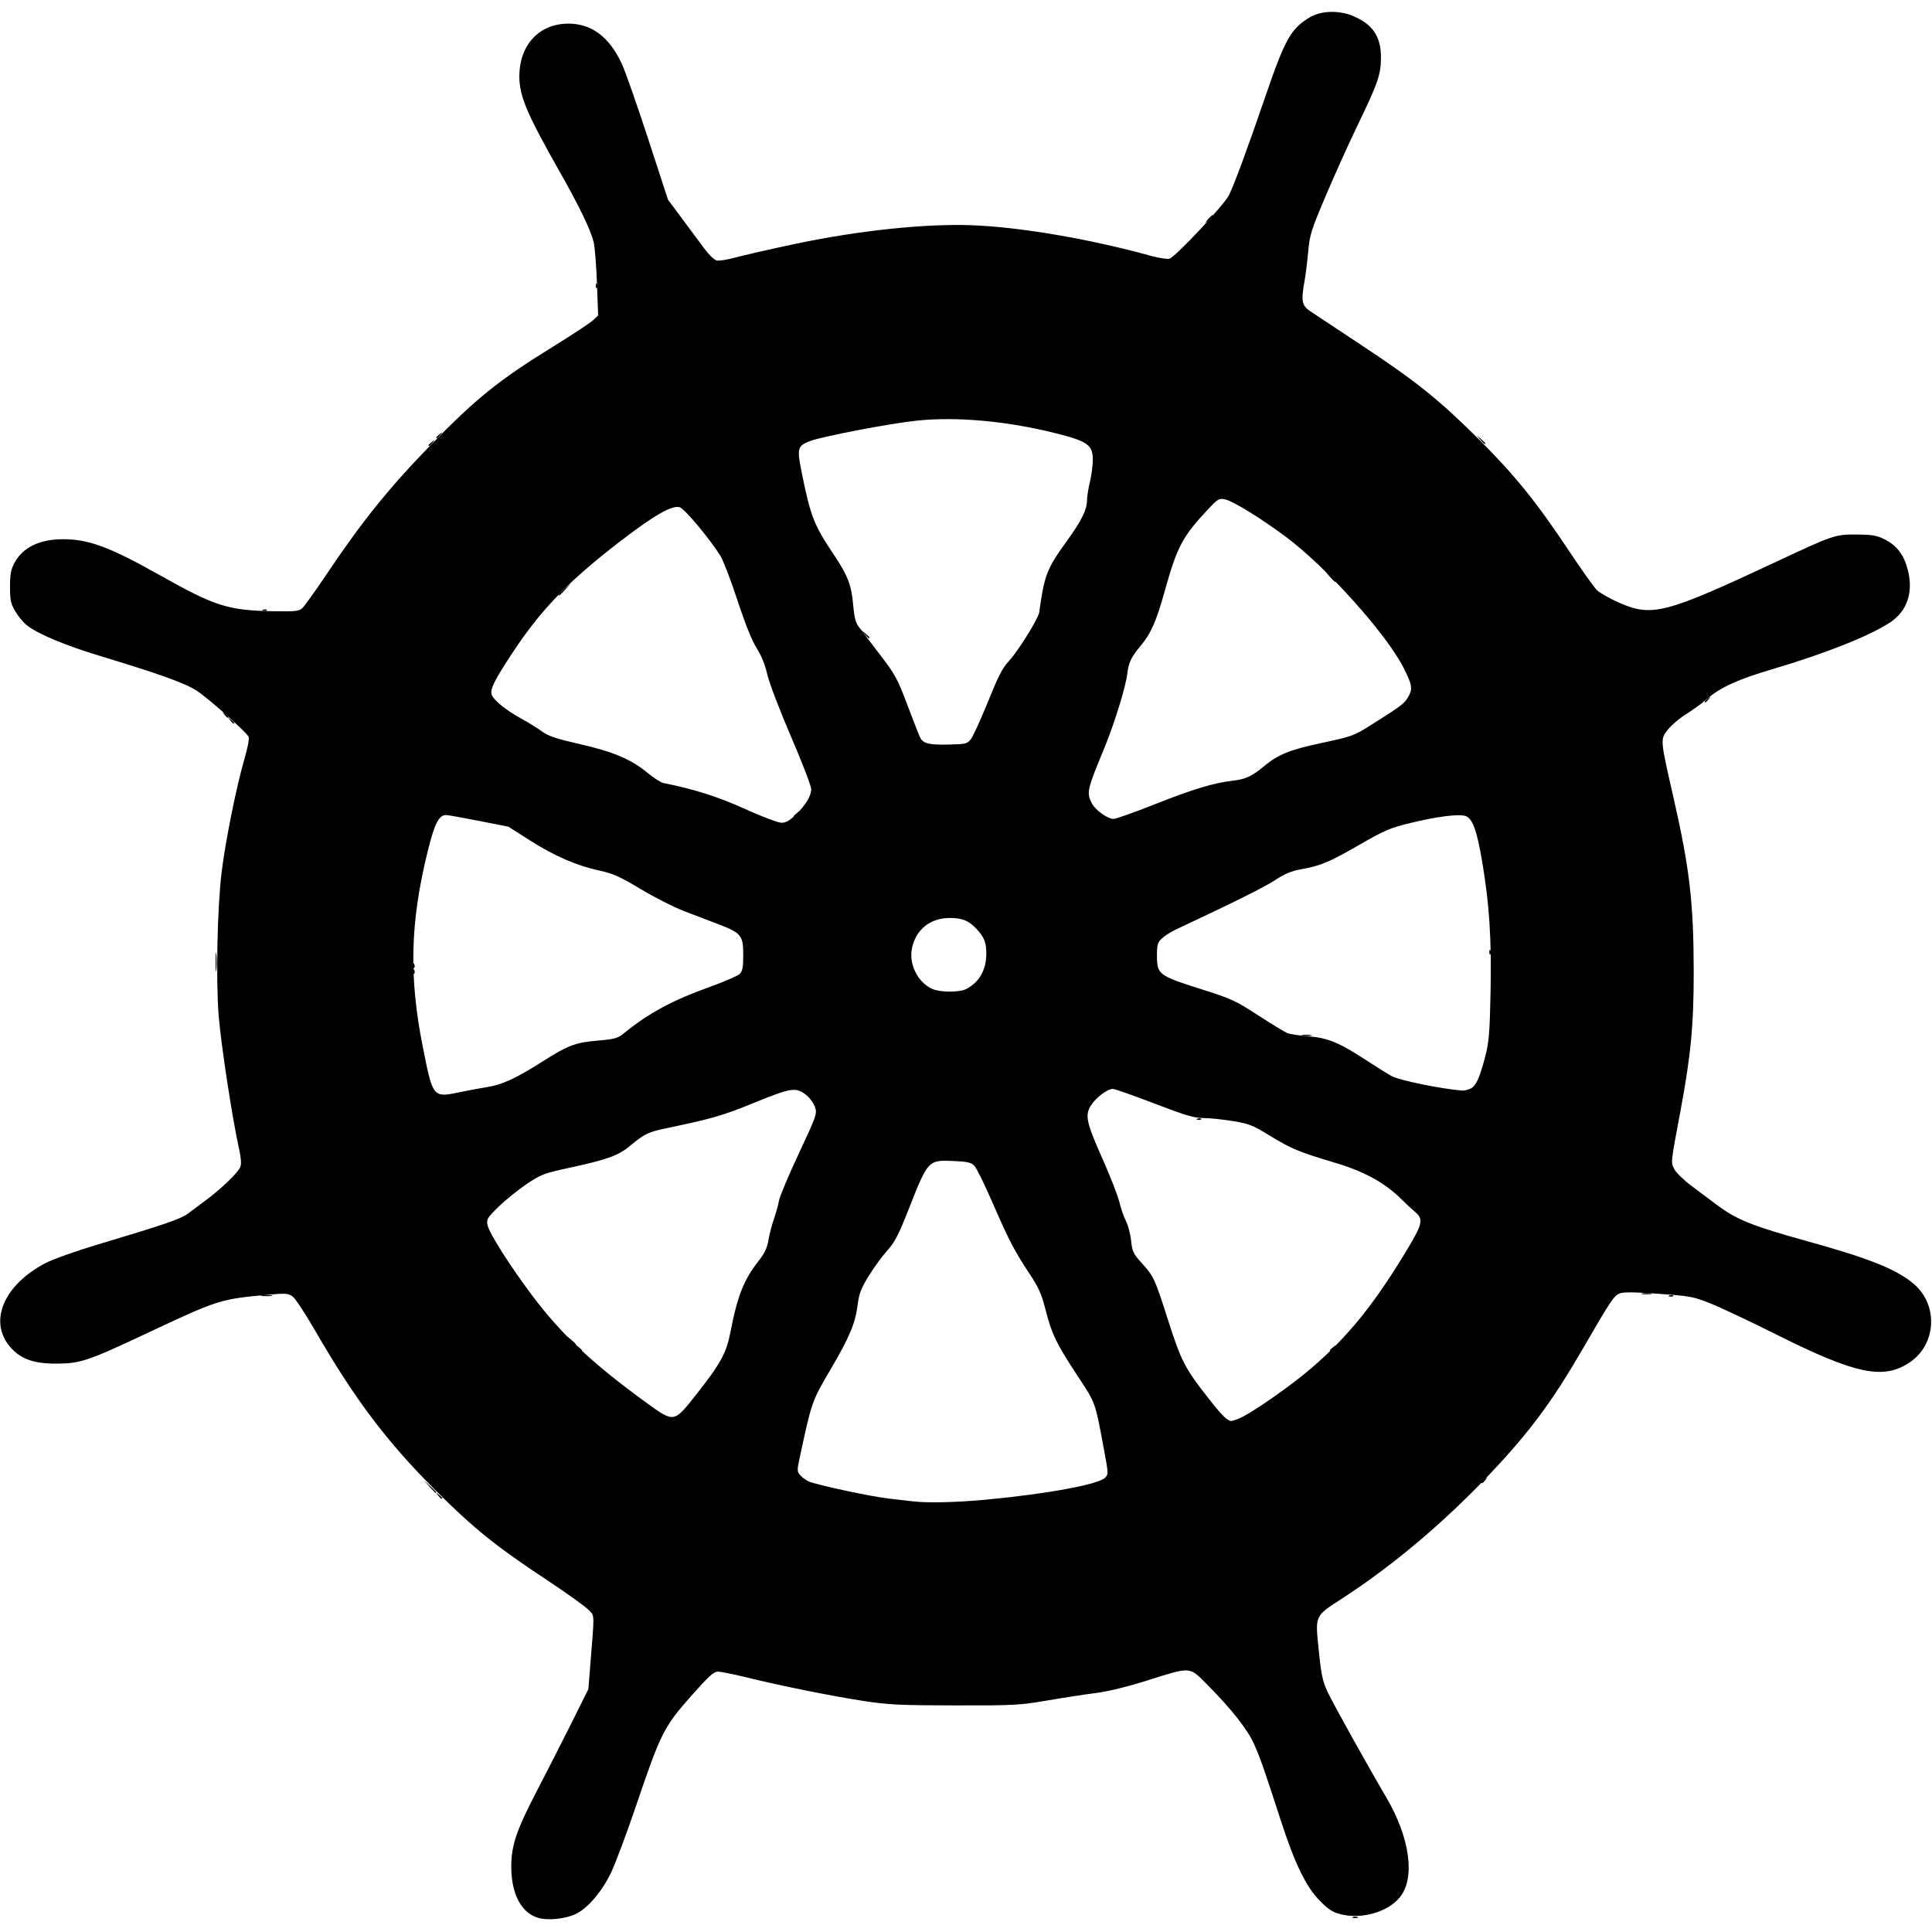 <?xml version="1.0" encoding="UTF-8"?>
<svg width="100mm" height="100mm" version="1.1" viewBox="0 0 100 100" xmlns="http://www.w3.org/2000/svg">
<g transform="matrix(.285 0 0 .285 21.064 11.412)" stroke-width=".353">
<path d="m-26.322 195.21c0.536-0.081 1.33-0.079 1.764 5e-3 0.434 0.084-0.005 0.15-0.975 0.147-0.97-3e-3 -1.325-0.071-0.789-0.152zm-6.841-105.49c-0.439-0.56-0.426-0.572 0.133-0.133 0.34 0.266 0.617 0.544 0.617 0.617 0 0.29-0.29 0.103-0.751-0.484z"/>
<path d="m27.56 68.003c0-0.061 0.516-0.577 1.147-1.147l1.147-1.036-1.036 1.147c-0.966 1.069-1.257 1.309-1.257 1.036z"/>
<path d="m196.57 132.82c0.017-0.411 0.101-0.495 0.213-0.213 0.102 0.255 0.089 0.559-0.028 0.676-0.117 0.117-0.201-0.091-0.185-0.463zm-228.67-42.039c-0.439-0.56-0.426-0.572 0.133-0.133 0.34 0.266 0.617 0.544 0.617 0.617 0 0.29-0.29 0.103-0.751-0.484zm115.19-15.699-0.672-0.794 0.794 0.672c0.437 0.37 0.794 0.727 0.794 0.794 0 0.282-0.284 0.074-0.915-0.672zm-109.22-4.386c0.255-0.102 0.559-0.089 0.676 0.028 0.117 0.117-0.091 0.201-0.463 0.185-0.411-0.017-0.495-0.101-0.213-0.213z"/>
<path d="m171.76 308.12c0.243-0.098 0.639-0.098 0.882 0 0.243 0.098 0.044 0.178-0.441 0.178s-0.684-0.08-0.441-0.178zm-137.47-296.31c0.017-0.411 0.101-0.495 0.213-0.213 0.102 0.255 0.089 0.559-0.028 0.676-0.117 0.117-0.201-0.091-0.185-0.463z"/>
<path d="m-34.761 134.61c0.001-1.552 0.063-2.143 0.138-1.314 0.075 0.83 0.073 2.1-0.003 2.822-0.076 0.722-0.137 0.044-0.136-1.509zm202.35-69.938-0.855-0.97 0.97 0.855c0.534 0.47 0.97 0.907 0.97 0.97 0 0.277-0.286 0.051-1.085-0.855z"/>
<path d="m224.32 194.86c0.437-0.084 1.151-0.084 1.587 0s0.079 0.153-0.794 0.153c-0.873 0-1.23-0.069-0.794-0.153zm-61.736-46.919c0.437-0.084 1.151-0.084 1.587 0 0.437 0.084 0.079 0.153-0.794 0.153-0.873 0-1.23-0.069-0.794-0.153zm-161.46-12.657c0.017-0.411 0.101-0.495 0.213-0.213 0.102 0.255 0.089 0.559-0.028 0.676-0.117 0.117-0.201-0.091-0.185-0.463z"/>
<path d="m1.129 136.35c0.017-0.411 0.101-0.495 0.213-0.213 0.102 0.255 0.089 0.559-0.028 0.676-0.117 0.117-0.201-0.091-0.185-0.463z"/>
<path d="m4.078 229.95-1.036-1.147 1.147 1.036c1.069 0.966 1.309 1.257 1.036 1.257-0.061 0-0.577-0.516-1.147-1.147z"/>
<path d="m5.643 231.54c-0.439-0.56-0.426-0.572 0.133-0.133 0.34 0.266 0.617 0.544 0.617 0.617 0 0.29-0.29 0.103-0.751-0.484zm24.177-28.046-0.672-0.794 0.794 0.672c0.746 0.632 0.954 0.915 0.672 0.915-0.067 0-0.424-0.357-0.794-0.794zm113.74-40.369c0.255-0.102 0.559-0.089 0.676 0.028 0.117 0.117-0.091 0.201-0.463 0.185-0.411-0.017-0.495-0.101-0.213-0.213z"/>
<path d="m31.043 204.73c-0.439-0.56-0.426-0.572 0.133-0.133 0.34 0.266 0.617 0.544 0.617 0.617 0 0.29-0.29 0.103-0.751-0.484z"/>
<path d="m235.7 87.383c0-0.073 0.278-0.351 0.617-0.617 0.56-0.439 0.572-0.426 0.133 0.133-0.461 0.588-0.751 0.775-0.751 0.484z"/>
<path d="m167.61 205.21c0-0.073 0.278-0.351 0.617-0.617 0.56-0.439 0.572-0.426 0.133 0.133-0.461 0.588-0.751 0.775-0.751 0.484zm-163.69-164.39c0-0.073 0.278-0.351 0.617-0.617 0.56-0.439 0.572-0.426 0.133 0.133-0.461 0.588-0.751 0.775-0.751 0.484z"/>
<path d="m194.92 39.803-0.672-0.794 0.794 0.672c0.437 0.37 0.794 0.727 0.794 0.794 0 0.282-0.284 0.074-0.915-0.672z"/>
<path d="m5.335 39.405c0-0.073 0.278-0.351 0.617-0.617 0.56-0.439 0.572-0.426 0.133 0.133-0.461 0.588-0.751 0.775-0.751 0.484z"/>
<path d="m195.13 229.2c0-0.073 0.278-0.351 0.617-0.617 0.56-0.439 0.572-0.426 0.133 0.133-0.461 0.588-0.751 0.775-0.751 0.484zm34.153-33.974c0.255-0.102 0.559-0.089 0.676 0.028 0.117 0.117-0.091 0.201-0.463 0.185-0.411-0.017-0.495-0.101-0.213-0.213z"/>
<path d="m70.246 108.2c0-0.073 0.278-0.351 0.617-0.617 0.56-0.439 0.572-0.426 0.133 0.133-0.461 0.588-0.751 0.775-0.751 0.484zm75.318-108.52c0.351-0.388 0.718-0.706 0.815-0.706 0.097 0-0.111 0.318-0.462 0.706-0.351 0.388-0.718 0.706-0.815 0.706-0.097 0 0.111-0.318 0.462-0.706z"/>
<path d="m23.913 308.29c-3.112-0.859-4.966-4.324-4.969-9.285-0.002-3.91 0.93-6.655 4.747-13.984 1.755-3.369 4.554-8.861 6.222-12.207l3.032-6.082 0.318-3.972c0.821-10.262 0.849-9.209-0.28-10.426-0.557-0.6-4.108-3.138-7.892-5.639-8.952-5.917-13.051-9.229-19.95-16.119-8.833-8.821-14.661-16.562-21.854-29.025-1.746-3.026-3.572-5.788-4.057-6.138-0.789-0.57-1.254-0.603-4.41-0.313-8.854 0.811-8.938 0.838-22.429 7.174-10.438 4.902-11.761 5.338-16.2 5.337-4.037-3e-4 -6.411-0.875-8.269-3.045-3.946-4.61-1.168-11.219 6.383-15.186 1.371-0.72 5.6-2.226 9.659-3.438 12.06-3.602 14.927-4.585 16.257-5.577 0.701-0.523 2.21-1.647 3.351-2.498 2.778-2.07 5.769-4.967 6.164-5.971 0.213-0.541 0.143-1.609-0.208-3.175-1.222-5.456-3.345-19.335-3.733-24.409-0.507-6.632-0.239-19.455 0.543-25.929 0.67-5.555 2.695-15.618 4.13-20.535 0.641-2.196 0.939-3.803 0.762-4.116-0.541-0.959-7.325-6.969-9.386-8.316-2.123-1.387-6.741-3.047-17.715-6.368-6.136-1.857-11.042-3.91-13.109-5.487-0.639-0.488-1.6-1.634-2.136-2.548-0.843-1.439-0.974-2.039-0.974-4.486-6e-4 -2.246 0.161-3.128 0.786-4.304 1.515-2.849 4.581-4.346 8.875-4.337 4.656 0.01 8.452 1.419 17.422 6.465 10.316 5.803 12.509 6.489 21.153 6.623 3.569 0.055 4.247-0.025 4.855-0.576 0.389-0.352 2.475-3.273 4.635-6.49 6.33-9.429 11.218-15.473 18.816-23.265 8.133-8.342 12.261-11.662 21.915-17.627 3.515-2.172 6.832-4.357 7.371-4.857l0.98-0.908-0.214-5.879c-0.118-3.233-0.387-6.588-0.599-7.455-0.547-2.242-2.61-6.506-6.265-12.951-5.81-10.246-7.195-13.501-7.228-16.99-0.055-5.794 3.549-9.727 8.913-9.727 4.219 0 7.461 2.446 9.705 7.323 0.639 1.388 2.786 7.504 4.771 13.592l3.61 11.069 2.53 3.395c1.391 1.867 3.199 4.306 4.018 5.419 0.818 1.113 1.841 2.11 2.274 2.216 0.432 0.106 1.976-0.138 3.432-0.541 1.455-0.403 6.377-1.522 10.936-2.486 11.259-2.381 23.331-3.666 31.75-3.38 8.787 0.299 21.574 2.471 32.757 5.564 1.427 0.395 2.941 0.631 3.363 0.525 1.034-0.259 9.863-9.672 10.805-11.519 0.92-1.803 3.341-8.371 6.678-18.113 3.519-10.275 4.62-12.217 8.072-14.24 2.1-1.23 5.387-1.282 8.003-0.124 3.482 1.54 4.91 3.779 4.861 7.619-0.038 3.014-0.571 4.537-4.258 12.171-1.546 3.201-4.126 8.916-5.732 12.7-2.694 6.345-2.945 7.14-3.225 10.231-0.167 1.843-0.46 4.214-0.651 5.268-0.661 3.648-0.509 4.507 0.975 5.509 0.728 0.491 4.895 3.253 9.26 6.138 10.044 6.637 14.247 10.01 21.545 17.292 6.456 6.442 10.361 11.289 16.352 20.297 2.194 3.299 4.412 6.417 4.929 6.93 0.517 0.513 2.324 1.545 4.016 2.293 6 2.653 8.393 2.035 28.404-7.335 10.594-4.96 10.867-5.053 14.759-5.026 2.857 0.02 3.669 0.16 5.097 0.875 2.236 1.12 3.52 2.815 4.224 5.574 1.027 4.024-0.127 7.46-3.186 9.485-3.74 2.478-11.863 5.705-21.495 8.542-6.053 1.782-9.39 3.298-11.728 5.325-0.988 0.857-2.71 2.114-3.825 2.793s-2.581 1.906-3.256 2.726c-1.516 1.841-1.524 1.728 0.882 12.267 2.977 13.037 3.698 19.201 3.715 31.75 0.013 9.703-0.522 15.314-2.434 25.501-1.779 9.483-1.75 9.185-1.048 10.487 0.337 0.626 1.75 1.982 3.14 3.013 1.39 1.031 3.4 2.537 4.467 3.348 3.568 2.709 6.46 3.875 16.536 6.667 11.293 3.129 16.234 5.113 19.33 7.763 4.453 3.812 4.098 10.923-0.709 14.194-4.788 3.258-9.779 2.229-24.22-4.995-4.754-2.378-10.151-4.925-11.994-5.66-3.161-1.261-3.702-1.361-9.525-1.768-4.62-0.323-6.396-0.331-7.056-0.032-1.024 0.464-1.588 1.317-6.676 10.098-5.503 9.497-9.591 15.008-16.751 22.578-8.405 8.886-17.686 16.714-26.94 22.719-5.011 3.252-4.871 2.941-4.218 9.38 0.453 4.465 0.7 5.632 1.605 7.566 0.988 2.111 7.212 13.294 10.615 19.074 4.368 7.417 5.366 14.757 2.482 18.255-2.175 2.639-6.819 3.986-10.607 3.078-1.535-0.368-2.256-0.823-3.853-2.426-2.553-2.565-4.574-6.729-7.204-14.85-2.994-9.241-3.698-11.247-4.824-13.738-1.177-2.605-4.091-6.305-8.31-10.553-3.504-3.528-2.893-3.482-11.259-0.852-3.421 1.075-7.001 1.949-8.996 2.195-1.822 0.225-5.774 0.831-8.781 1.347-5.176 0.888-6.081 0.938-16.933 0.921-10.001-0.015-12.114-0.117-16.546-0.797-5.819-0.893-15.218-2.785-21.342-4.298-2.308-0.57-4.629-1.036-5.158-1.036-0.788 0-1.677 0.81-4.936 4.498-4.877 5.518-5.488 6.735-9.87 19.662-1.775 5.236-3.874 10.844-4.664 12.461-1.673 3.423-4.231 6.394-6.374 7.401-1.877 0.882-4.939 1.208-6.724 0.716zm81.28-75.975c10.994-1.032 20.37-2.758 21.585-3.973 0.62-0.62 0.616-0.776-0.108-4.676-1.733-9.334-1.509-8.705-4.986-13.99-3.75-5.7-4.6-7.474-5.745-11.987-0.678-2.671-1.236-3.93-2.758-6.225-2.84-4.281-3.814-6.145-6.764-12.931-1.476-3.396-2.998-6.49-3.384-6.877-0.555-0.558-1.285-0.73-3.527-0.832-4.895-0.222-4.821-0.3-8.433 8.86-1.805 4.577-2.487 5.888-3.854 7.408-0.914 1.016-2.424 3.084-3.356 4.597-1.378 2.237-1.75 3.197-1.995 5.145-0.436 3.472-1.455 5.905-4.991 11.924-3.338 5.681-3.358 5.738-5.497 15.701-0.565 2.63-0.561 2.734 0.111 3.48 0.381 0.423 1.09 0.921 1.575 1.107 1.853 0.709 11.26 2.711 14.464 3.078 1.843 0.211 3.828 0.44 4.41 0.507 2.655 0.31 7.934 0.184 13.251-0.315zm45.95-14.752c2.246-0.938 9.304-5.855 13.121-9.14 6.593-5.674 11.394-11.6 17.217-21.251 2.995-4.963 3.177-5.765 1.613-7.106-0.646-0.553-1.814-1.641-2.596-2.417-2.922-2.899-6.684-4.953-11.932-6.514-6.561-1.951-7.971-2.538-11.936-4.969-3.06-1.876-3.728-2.137-6.703-2.619-1.817-0.295-4.205-0.536-5.306-0.537-1.641-1e-3 -3.245-0.478-8.899-2.647-3.793-1.455-7.182-2.646-7.529-2.646-0.985 0-3.112 1.609-3.978 3.01-1.119 1.81-0.846 3.054 2.139 9.767 1.405 3.159 2.769 6.662 3.032 7.784 0.263 1.122 0.798 2.668 1.19 3.435 0.392 0.768 0.815 2.376 0.94 3.575 0.206 1.968 0.392 2.361 1.919 4.047 2.224 2.456 2.344 2.718 4.854 10.566 2.338 7.31 3.028 8.627 7.471 14.259 2.308 2.926 3.248 3.844 3.963 3.872 0.152 6e-3 0.792-0.205 1.423-0.469zm-98.515-4.456c4.351-5.527 5.398-7.447 6.124-11.234 1.241-6.475 2.415-9.463 5.026-12.794 1.161-1.481 1.628-2.451 1.868-3.881 0.176-1.048 0.624-2.779 0.996-3.846 0.371-1.067 0.788-2.575 0.926-3.351 0.138-0.776 1.76-4.63 3.604-8.565 3.184-6.791 3.333-7.215 2.953-8.367-0.22-0.667-0.871-1.609-1.446-2.093-1.958-1.648-2.721-1.551-9.493 1.21-5.821 2.373-7.709 2.924-15.873 4.633-3.548 0.743-4.155 1.031-6.745 3.204-2.106 1.766-4.129 2.512-10.684 3.934-5.09 1.105-5.501 1.259-8.165 3.055-1.543 1.041-3.819 2.881-5.059 4.09-2.087 2.035-2.237 2.284-2.024 3.349 0.291 1.456 4.029 7.348 8.143 12.834 5.228 6.972 11.031 12.419 20.658 19.39 5.14 3.721 5.004 3.745 9.189-1.57zm-42.769-54.848c1.35-0.284 3.519-0.686 4.82-0.894 2.661-0.425 5.194-1.606 9.991-4.657 4.565-2.904 5.936-3.421 9.977-3.763 2.995-0.253 3.634-0.424 4.631-1.234 4.653-3.782 8.786-6.018 15.785-8.541 2.613-0.942 5.034-1.996 5.38-2.342 0.5-0.5 0.63-1.214 0.63-3.468 0-3.525-0.376-3.982-4.598-5.583-1.643-0.623-4.452-1.697-6.242-2.387-1.791-0.69-5.297-2.476-7.792-3.97-3.759-2.251-5.028-2.822-7.412-3.334-4.179-0.898-8.226-2.65-12.681-5.488l-3.92-2.498-5.373-1.062c-2.955-0.584-5.635-1.062-5.956-1.062-1.296 0-2.095 1.574-3.322 6.543-3.196 12.945-3.443 22.83-0.891 35.614 1.859 9.313 1.779 9.22 6.974 8.127zm183.29-0.59c1.008-0.459 1.685-1.961 2.745-6.088 0.614-2.39 0.762-4.278 0.903-11.503 0.188-9.648-0.209-15.826-1.513-23.569-0.992-5.887-1.801-8.048-3.14-8.384-1.378-0.346-5.172 0.149-9.847 1.284-3.758 0.913-4.712 1.32-9.349 3.992-5.486 3.162-7.023 3.803-10.648 4.444-1.667 0.295-2.903 0.815-4.617 1.945-1.935 1.275-7.393 3.992-18.172 9.046-0.804 0.377-1.876 1.069-2.381 1.537-0.808 0.749-0.919 1.127-0.919 3.142 0 3.392 0.327 3.645 7.761 5.999 5.763 1.825 6.466 2.145 10.583 4.819 2.425 1.575 4.807 3.03 5.292 3.233 0.485 0.203 2.257 0.478 3.937 0.61 3.52 0.277 5.62 1.168 10.842 4.596 1.747 1.147 3.658 2.335 4.246 2.639 1.52 0.786 8.948 2.301 12.797 2.611 0.33 0.026 0.996-0.132 1.48-0.352zm-91.581-18.089c2.388-1.247 3.648-3.475 3.649-6.446 2.1e-4 -2.012-0.375-2.959-1.769-4.465-1.377-1.488-2.607-1.997-4.825-1.997-3.511 0-6.066 1.973-6.864 5.302-0.712 2.969 0.965 6.42 3.7 7.612 1.419 0.618 4.921 0.615 6.109-6e-3zm-31.004-31.616c1.877-1.821 2.85-3.427 2.851-4.705 7.06e-4 -0.557-1.649-4.843-3.665-9.525-2.041-4.737-3.951-9.745-4.309-11.292-0.415-1.798-1.095-3.48-1.924-4.763-0.838-1.296-2.047-4.303-3.491-8.685-1.215-3.687-2.614-7.338-3.111-8.114-2.147-3.358-6.554-8.598-7.414-8.813-1.436-0.361-4.638 1.486-10.827 6.244-9.489 7.295-14.486 12.509-19.829 20.689-3.012 4.611-3.764 6.154-3.463 7.103 0.311 0.979 2.594 2.836 5.327 4.334 1.339 0.734 3.069 1.804 3.845 2.378 1.11 0.822 2.577 1.311 6.879 2.294 6.146 1.405 9.32 2.762 12.347 5.278 1.067 0.887 2.337 1.691 2.822 1.786 5.482 1.081 9.918 2.493 14.817 4.716 3.007 1.365 5.965 2.485 6.572 2.49 0.818 6e-3 1.483-0.36 2.57-1.414zm65.239-1.935c6.878-2.727 10.761-3.901 14.16-4.283 2.309-0.26 3.504-0.812 5.684-2.626 2.536-2.111 4.685-2.99 10.197-4.171 5.848-1.253 6.072-1.333 9.172-3.28 5.357-3.365 6.056-3.881 6.714-4.96 0.971-1.593 0.884-2.265-0.703-5.415-3.109-6.173-14.03-18.342-21.371-23.813-4.59-3.421-9.577-6.497-11.063-6.823-1.102-0.242-1.295-0.13-3.115 1.807-4.612 4.91-5.604 6.776-7.813 14.689-1.598 5.728-2.511 7.805-4.448 10.123-1.702 2.037-2.16 3.012-2.407 5.123-0.273 2.333-2.391 9.158-4.182 13.474-3.121 7.521-3.239 8.049-2.234 9.993 0.638 1.234 2.85 2.815 3.938 2.815 0.429 0 3.789-1.193 7.468-2.651zm-33.363-11.87c0.385-0.517 1.628-3.215 2.762-5.997 2.338-5.738 2.851-6.746 4.192-8.233 1.74-1.93 5.276-7.634 5.432-8.765 0.933-6.747 1.379-7.906 4.956-12.861 2.735-3.789 3.708-5.742 3.727-7.478 7e-3 -0.679 0.243-2.187 0.524-3.351 0.281-1.164 0.517-2.939 0.524-3.944 0.019-2.739-0.882-3.404-6.569-4.845-8.867-2.248-18.027-3.093-25.339-2.34-4.912 0.506-17.483 2.92-19.58 3.759-2.131 0.853-2.251 1.322-1.411 5.509 1.618 8.059 2.248 9.688 5.756 14.909 2.638 3.926 3.324 5.694 3.63 9.355 0.174 2.091 0.441 3.145 0.98 3.876 0.407 0.552 2.127 2.813 3.822 5.024 2.848 3.716 3.232 4.419 5.067 9.288 1.092 2.897 2.136 5.555 2.321 5.905 0.545 1.032 1.679 1.296 5.191 1.209 3.133-0.078 3.352-0.133 4.014-1.022z"/>
</g>
</svg>
